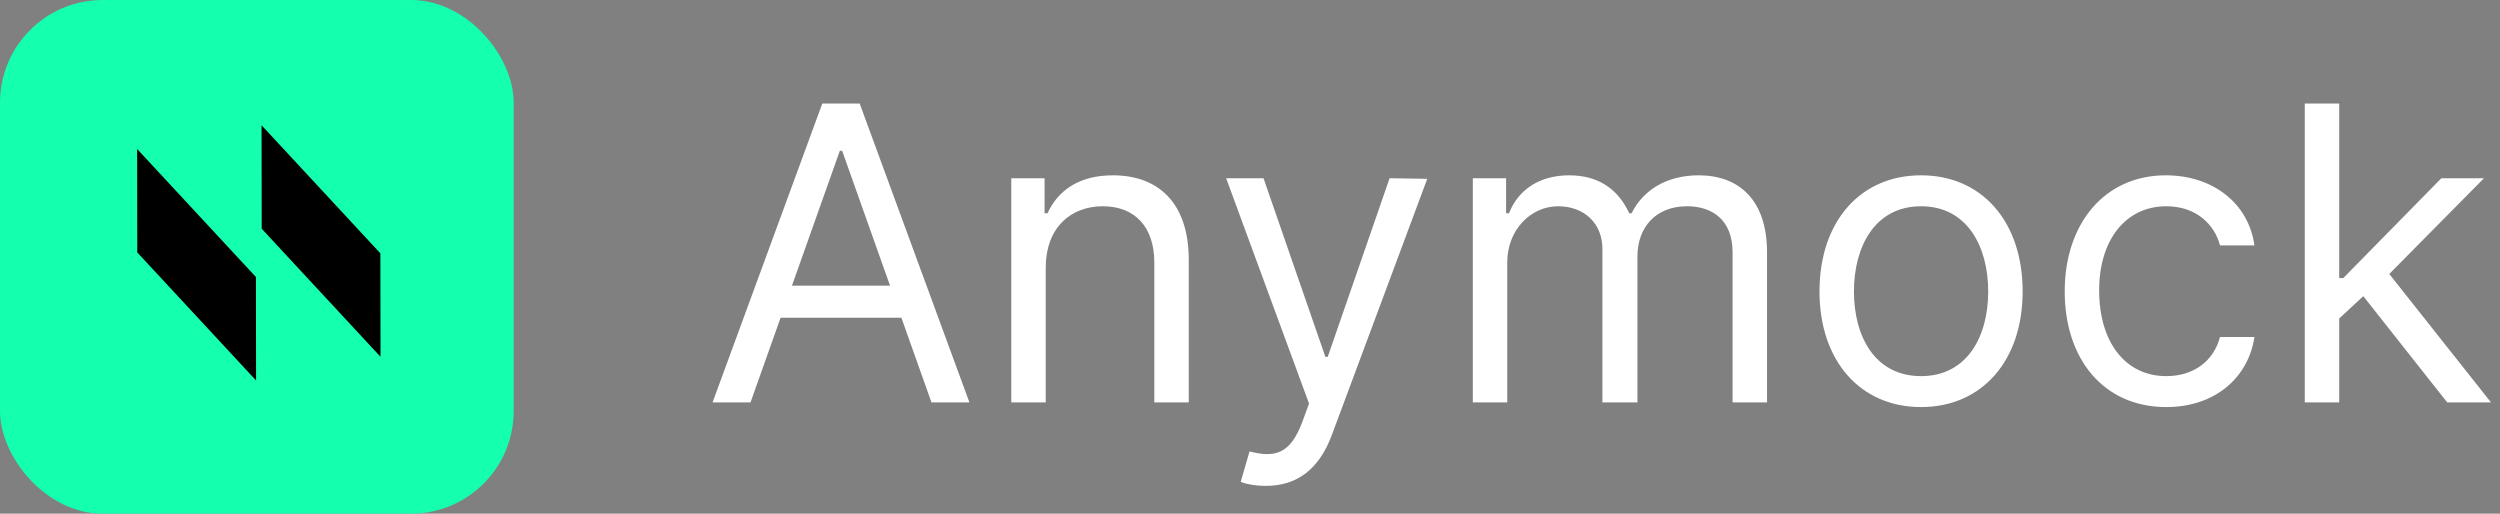 <svg width="292" height="60" viewBox="0 0 292 60" fill="none" xmlns="http://www.w3.org/2000/svg">
<rect x="0" y="0" width="292" height="60" fill="#808080" stroke="none"/>
<rect width="60" height="60" rx="12" fill="#14FFAE"/>
<path d="M16.016 17.4L29.893 32.358L29.91 44.442L16.033 29.484L16.016 17.4Z" fill="black"/>
<path d="M30.55 14.631L44.427 29.589L44.444 41.674L30.567 26.716L30.55 14.631Z" fill="black"/>
<path d="M87.659 47L91.171 37.114H105.284L108.795 47H113.227L100.409 12.091H96.046L83.227 47H87.659ZM92.5 33.364L98.091 17.614H98.364L103.955 33.364H92.5ZM122.142 31.25C122.142 26.682 124.972 24.091 128.824 24.091C132.557 24.091 134.824 26.528 134.824 30.636V47H138.847V30.364C138.847 23.682 135.284 20.477 129.983 20.477C126.028 20.477 123.574 22.25 122.347 24.909H122.006V20.818H118.119V47H122.142V31.25ZM147.851 56.75C151.482 56.75 154.055 54.824 155.555 50.818L166.703 20.886L162.305 20.818L155.078 41.682H154.805L147.578 20.818H143.214L152.896 47.136L152.146 49.182C150.714 53.102 148.874 53.477 145.942 52.727L144.919 56.273C145.328 56.477 146.487 56.75 147.851 56.75ZM172.026 47H176.048V30.636C176.048 26.801 178.844 24.091 181.98 24.091C185.031 24.091 187.162 26.085 187.162 29.068V47H191.253V29.954C191.253 26.579 193.366 24.091 197.048 24.091C199.912 24.091 202.366 25.608 202.366 29.477V47H206.389V29.477C206.389 23.324 203.082 20.477 198.412 20.477C194.662 20.477 191.918 22.199 190.571 24.909H190.298C189.003 22.114 186.719 20.477 183.276 20.477C179.866 20.477 177.344 22.114 176.253 24.909H175.912V20.818H172.026V47ZM224.381 47.545C231.472 47.545 236.244 42.159 236.244 34.045C236.244 25.864 231.472 20.477 224.381 20.477C217.29 20.477 212.517 25.864 212.517 34.045C212.517 42.159 217.29 47.545 224.381 47.545ZM224.381 43.932C218.994 43.932 216.54 39.295 216.54 34.045C216.54 28.796 218.994 24.091 224.381 24.091C229.767 24.091 232.222 28.796 232.222 34.045C232.222 39.295 229.767 43.932 224.381 43.932ZM253.021 47.545C258.817 47.545 262.635 44 263.317 39.364H259.294C258.544 42.227 256.158 43.932 253.021 43.932C248.249 43.932 245.18 39.977 245.18 33.909C245.18 27.977 248.317 24.091 253.021 24.091C256.567 24.091 258.68 26.273 259.294 28.659H263.317C262.635 23.75 258.476 20.477 252.953 20.477C245.862 20.477 241.158 26.068 241.158 34.045C241.158 41.886 245.658 47.545 253.021 47.545ZM269.197 47H273.22V37.199L276.033 34.591L285.834 47H290.947L279.067 32L290.129 20.818H285.152L273.697 32.477H273.22V12.091H269.197V47Z" fill="white"/>
</svg>
